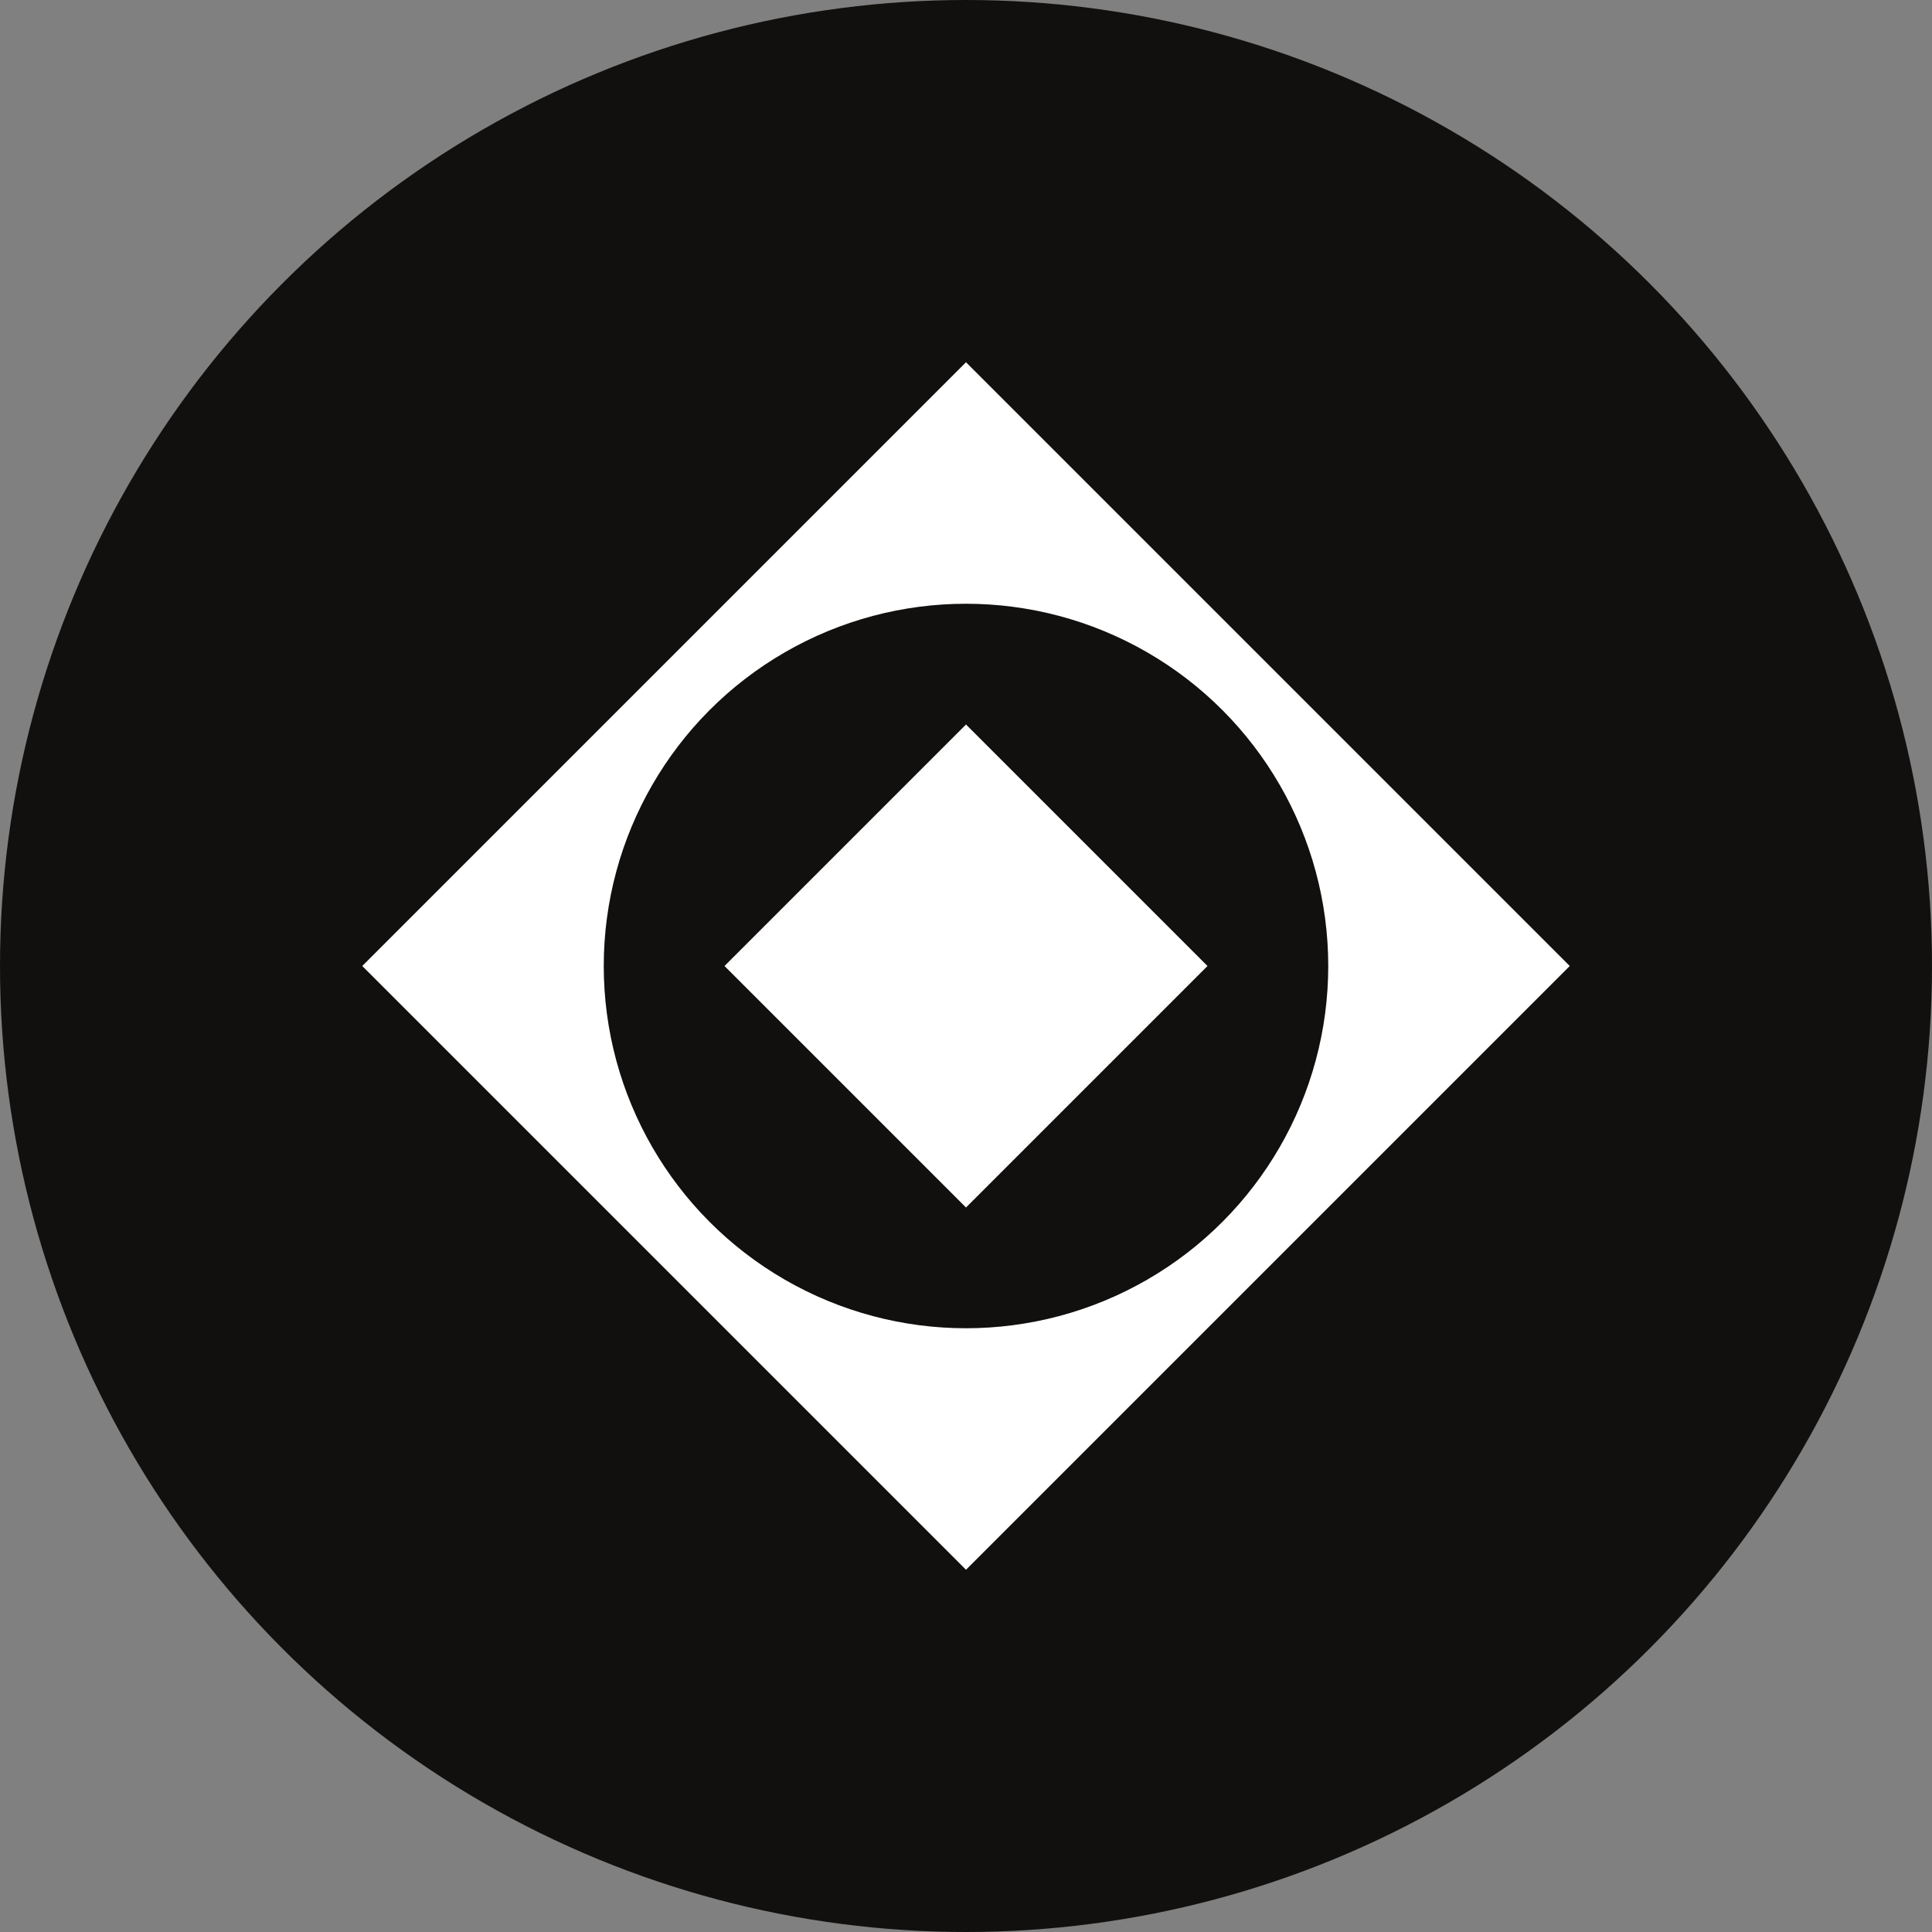 <svg xmlns="http://www.w3.org/2000/svg" viewBox="0 0 128 128">
  <rect x="0" y="0" width="128" height="128" fill="#808080" stroke="none"/>
  <circle cx="64" cy="64" r="64" fill="#12100E"/>
  <path d="M24 64 L64 24 L104 64 L64 104 Z" fill="#FFF"/>
  <circle cx="64" cy="64" r="24" fill="#12100E"/>
  <path d="M64 48 L80 64 L64 80 L48 64 Z" fill="#FFF"/>
</svg>